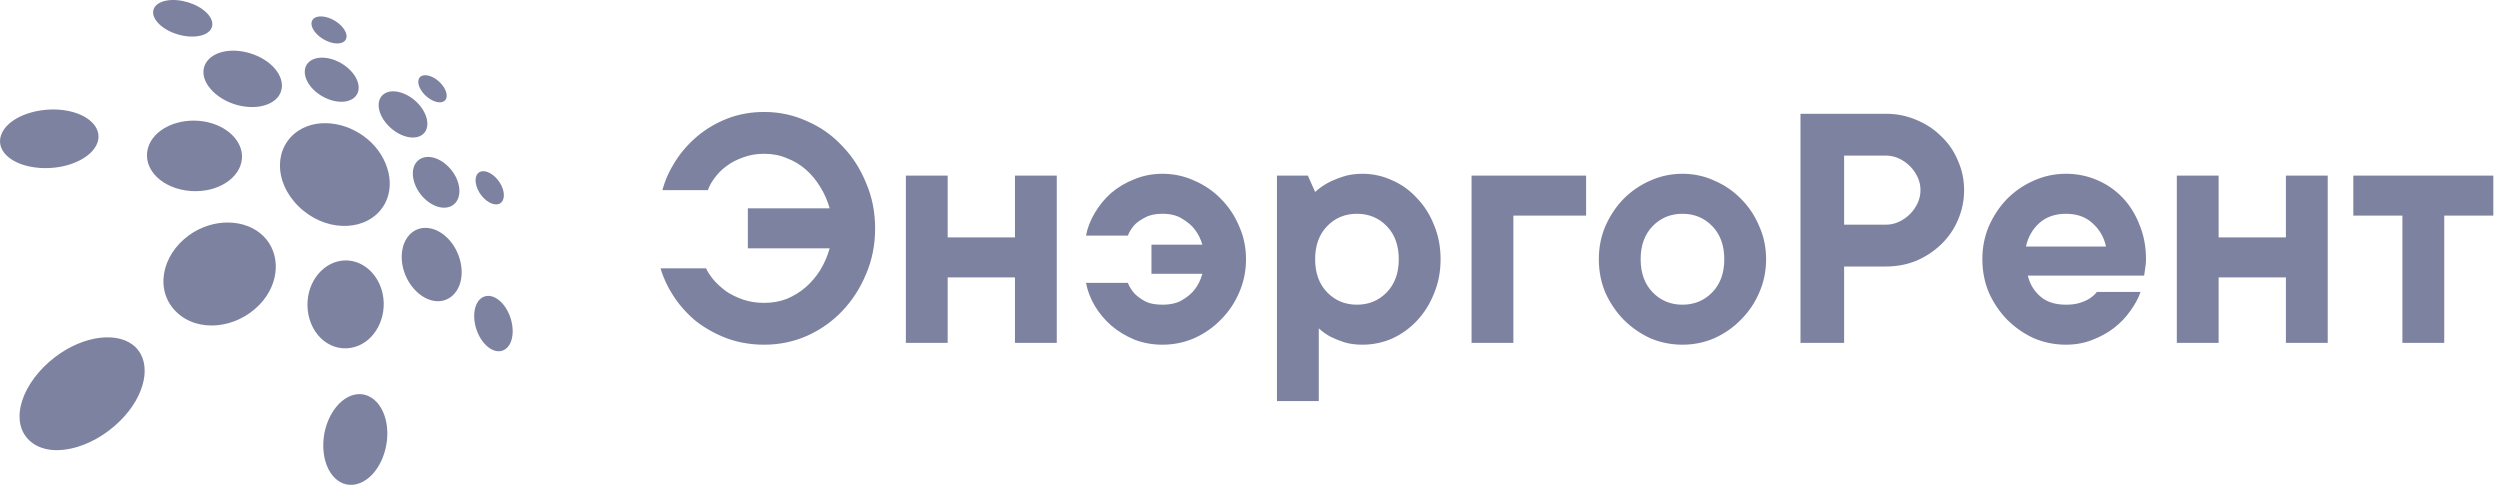 <svg width="186" height="37" viewBox="0 0 186 37" fill="none" xmlns="http://www.w3.org/2000/svg">
<path fill-rule="evenodd" clip-rule="evenodd" d="M25.664 19.376C27.091 19.336 28.333 20.558 28.524 22.186C28.729 23.924 27.692 25.616 26.1 25.882C24.397 26.167 22.9 24.695 22.875 22.712C22.855 20.864 24.142 19.421 25.664 19.376ZM26.676 6.375C26.776 7.232 25.99 7.758 24.868 7.512C23.691 7.252 22.684 6.265 22.674 5.359C22.664 4.492 23.571 4.082 24.657 4.392C25.694 4.688 26.581 5.554 26.676 6.375ZM15.137 9.03C16.885 9.305 18.127 10.522 17.997 11.839C17.857 13.241 16.224 14.343 14.226 14.213C12.087 14.073 10.59 12.6 11.001 11.043C11.386 9.596 13.274 8.739 15.137 9.03ZM32.946 15.45C31.969 15.38 30.963 14.393 30.752 13.291C30.552 12.24 31.173 11.549 32.089 11.694C32.966 11.834 33.852 12.7 34.108 13.677C34.378 14.699 33.877 15.51 32.946 15.45ZM2.151 32.738C3.629 34.185 6.759 33.459 8.917 31.33C10.86 29.417 11.306 27.033 10.084 25.831C8.867 24.64 6.263 24.905 4.08 26.578C1.651 28.441 0.674 31.28 2.151 32.738ZM31.293 5.699C31.609 5.459 32.245 5.654 32.725 6.125C33.206 6.596 33.382 7.197 33.101 7.477C32.811 7.763 32.145 7.587 31.629 7.082C31.113 6.571 30.968 5.95 31.293 5.699ZM12.373 0.045C13.359 -0.14 14.671 0.261 15.363 0.942C16.054 1.618 15.914 2.369 15.007 2.629C14.04 2.91 12.598 2.534 11.832 1.783C11.066 1.027 11.331 0.246 12.373 0.045ZM35.425 22.697C35.765 21.875 36.582 21.79 37.273 22.466C37.964 23.142 38.319 24.384 38.059 25.281C37.779 26.227 36.917 26.427 36.151 25.676C35.385 24.925 35.069 23.568 35.425 22.697ZM61.727 15.499H55.64V18.475H61.727C61.565 19.052 61.331 19.593 61.024 20.098C60.717 20.585 60.357 21.009 59.942 21.37C59.527 21.731 59.058 22.019 58.535 22.236C58.03 22.434 57.471 22.533 56.858 22.533C56.281 22.533 55.757 22.452 55.288 22.29C54.819 22.128 54.396 21.92 54.017 21.668C53.656 21.397 53.35 21.117 53.097 20.829C52.845 20.522 52.655 20.234 52.529 19.963H49.147C49.346 20.666 49.67 21.361 50.121 22.046C50.572 22.732 51.122 23.345 51.771 23.886C52.439 24.409 53.196 24.833 54.044 25.158C54.91 25.482 55.848 25.645 56.858 25.645C57.976 25.645 59.031 25.428 60.023 24.995C61.033 24.544 61.908 23.931 62.647 23.155C63.405 22.362 64 21.442 64.433 20.396C64.884 19.35 65.109 18.214 65.109 16.987C65.109 15.779 64.884 14.651 64.433 13.605C64 12.541 63.405 11.621 62.647 10.846C61.908 10.052 61.033 9.439 60.023 9.006C59.031 8.555 57.976 8.33 56.858 8.33C55.884 8.33 54.973 8.492 54.125 8.817C53.295 9.141 52.556 9.574 51.907 10.115C51.257 10.656 50.707 11.279 50.256 11.982C49.805 12.685 49.481 13.407 49.282 14.146H52.664C52.772 13.84 52.944 13.533 53.178 13.226C53.413 12.902 53.701 12.613 54.044 12.361C54.405 12.09 54.819 11.874 55.288 11.711C55.757 11.531 56.281 11.441 56.858 11.441C57.471 11.441 58.03 11.549 58.535 11.766C59.058 11.964 59.527 12.243 59.942 12.604C60.357 12.965 60.717 13.398 61.024 13.903C61.331 14.39 61.565 14.922 61.727 15.499ZM78.624 25.509V13.064H75.513V17.663H70.507V13.064H67.396V25.509H70.507V20.64H75.513V25.509H78.624ZM88.861 13.443C88.122 13.1 87.328 12.929 86.48 12.929C85.741 12.929 85.046 13.064 84.397 13.335C83.748 13.587 83.171 13.93 82.666 14.363C82.179 14.796 81.773 15.292 81.448 15.851C81.124 16.392 80.907 16.951 80.799 17.528H83.91C84.036 17.222 84.208 16.951 84.424 16.716C84.623 16.518 84.884 16.338 85.209 16.175C85.533 15.995 85.957 15.905 86.48 15.905C87.094 15.905 87.59 16.031 87.968 16.284C88.365 16.518 88.672 16.78 88.888 17.068C89.141 17.393 89.33 17.772 89.456 18.204H85.669V20.369H89.456C89.33 20.82 89.141 21.208 88.888 21.532C88.672 21.821 88.365 22.082 87.968 22.317C87.59 22.551 87.094 22.669 86.48 22.669C85.957 22.669 85.533 22.587 85.209 22.425C84.884 22.245 84.623 22.055 84.424 21.857C84.208 21.622 84.036 21.352 83.91 21.045H80.799C80.907 21.622 81.124 22.191 81.448 22.75C81.773 23.291 82.179 23.778 82.666 24.211C83.171 24.643 83.748 24.995 84.397 25.266C85.046 25.518 85.741 25.645 86.48 25.645C87.328 25.645 88.122 25.482 88.861 25.158C89.619 24.815 90.277 24.355 90.836 23.778C91.413 23.201 91.864 22.533 92.189 21.776C92.531 21 92.703 20.171 92.703 19.287C92.703 18.403 92.531 17.582 92.189 16.825C91.864 16.049 91.413 15.373 90.836 14.796C90.277 14.219 89.619 13.768 88.861 13.443ZM103.582 13.416C102.878 13.091 102.139 12.929 101.363 12.929C100.822 12.929 100.335 13.001 99.903 13.145C99.47 13.29 99.1 13.443 98.793 13.605C98.433 13.804 98.117 14.029 97.846 14.282L97.305 13.064H95.006V29.838H98.117V24.427C98.369 24.662 98.658 24.869 98.983 25.049C99.271 25.194 99.605 25.329 99.984 25.455C100.38 25.581 100.84 25.645 101.363 25.645C102.139 25.645 102.878 25.491 103.582 25.185C104.285 24.86 104.899 24.418 105.422 23.859C105.963 23.282 106.387 22.605 106.693 21.83C107.018 21.054 107.18 20.207 107.18 19.287C107.18 18.367 107.018 17.519 106.693 16.744C106.387 15.968 105.963 15.301 105.422 14.742C104.899 14.164 104.285 13.723 103.582 13.416ZM98.739 21.749C98.144 21.136 97.846 20.315 97.846 19.287C97.846 18.259 98.144 17.438 98.739 16.825C99.334 16.212 100.074 15.905 100.958 15.905C101.841 15.905 102.581 16.212 103.176 16.825C103.771 17.438 104.069 18.259 104.069 19.287C104.069 20.315 103.771 21.136 103.176 21.749C102.581 22.362 101.841 22.669 100.958 22.669C100.074 22.669 99.334 22.362 98.739 21.749ZM112.595 16.04H118.006V13.064H109.484V25.509H112.595V16.04ZM122.957 21.749C122.362 21.136 122.064 20.315 122.064 19.287C122.064 18.259 122.362 17.438 122.957 16.825C123.552 16.212 124.292 15.905 125.176 15.905C126.059 15.905 126.799 16.212 127.394 16.825C127.989 17.438 128.287 18.259 128.287 19.287C128.287 20.315 127.989 21.136 127.394 21.749C126.799 22.362 126.059 22.669 125.176 22.669C124.292 22.669 123.552 22.362 122.957 21.749ZM130.884 21.776C131.227 21 131.398 20.171 131.398 19.287C131.398 18.403 131.227 17.582 130.884 16.825C130.56 16.049 130.109 15.373 129.531 14.796C128.972 14.219 128.314 13.768 127.556 13.443C126.817 13.1 126.023 12.929 125.176 12.929C124.328 12.929 123.525 13.1 122.768 13.443C122.028 13.768 121.37 14.219 120.793 14.796C120.234 15.373 119.783 16.049 119.44 16.825C119.115 17.582 118.953 18.403 118.953 19.287C118.953 20.171 119.115 21 119.44 21.776C119.783 22.533 120.234 23.201 120.793 23.778C121.37 24.355 122.028 24.815 122.768 25.158C123.525 25.482 124.328 25.645 125.176 25.645C126.023 25.645 126.817 25.482 127.556 25.158C128.314 24.815 128.972 24.355 129.531 23.778C130.109 23.201 130.56 22.533 130.884 21.776ZM142.586 8.925C141.883 8.618 141.125 8.465 140.314 8.465H133.956V25.509H137.202V19.828H140.314C141.125 19.828 141.883 19.683 142.586 19.395C143.29 19.088 143.903 18.683 144.426 18.177C144.967 17.654 145.382 17.05 145.67 16.365C145.977 15.661 146.13 14.922 146.13 14.146C146.13 13.371 145.977 12.64 145.67 11.955C145.382 11.252 144.967 10.647 144.426 10.142C143.903 9.619 143.29 9.213 142.586 8.925ZM141.287 16.5C140.981 16.644 140.656 16.716 140.314 16.716H137.202V11.576H140.314C140.656 11.576 140.981 11.648 141.287 11.793C141.594 11.937 141.865 12.126 142.099 12.361C142.334 12.595 142.523 12.866 142.667 13.172C142.812 13.479 142.884 13.804 142.884 14.146C142.884 14.489 142.812 14.814 142.667 15.12C142.523 15.427 142.334 15.697 142.099 15.932C141.865 16.166 141.594 16.356 141.287 16.5ZM157.281 24.4C157.768 24.021 158.174 23.597 158.498 23.128C158.841 22.66 159.094 22.191 159.256 21.722H156.009C155.865 21.902 155.685 22.064 155.468 22.209C155.27 22.335 155.026 22.443 154.738 22.533C154.467 22.623 154.125 22.669 153.71 22.669C152.898 22.669 152.258 22.461 151.789 22.046C151.32 21.631 151.013 21.117 150.869 20.504H159.526C159.545 20.378 159.563 20.243 159.581 20.098L159.635 19.72C159.653 19.575 159.662 19.431 159.662 19.287C159.662 18.349 159.499 17.492 159.175 16.716C158.868 15.923 158.444 15.247 157.903 14.688C157.362 14.128 156.731 13.695 156.009 13.389C155.288 13.082 154.521 12.929 153.71 12.929C152.862 12.929 152.059 13.1 151.302 13.443C150.562 13.768 149.904 14.219 149.327 14.796C148.768 15.373 148.317 16.049 147.974 16.825C147.65 17.582 147.487 18.403 147.487 19.287C147.487 20.171 147.65 21 147.974 21.776C148.317 22.533 148.768 23.201 149.327 23.778C149.904 24.355 150.562 24.815 151.302 25.158C152.059 25.482 152.862 25.645 153.71 25.645C154.413 25.645 155.062 25.527 155.658 25.293C156.271 25.058 156.812 24.761 157.281 24.4ZM151.708 16.608C152.231 16.139 152.898 15.905 153.71 15.905C154.521 15.905 155.18 16.139 155.685 16.608C156.208 17.077 156.541 17.654 156.686 18.34H150.734C150.878 17.654 151.203 17.077 151.708 16.608ZM170.071 25.509H173.183V13.064H170.071V17.663H165.066V13.064H161.955V25.509H165.066V20.64H170.071V25.509ZM185.503 13.064H175.087V16.04H178.739V25.509H181.851V16.04H185.503V13.064ZM27.632 10.612C26.135 9.145 23.786 8.694 22.214 9.716C20.421 10.888 20.311 13.472 22.209 15.35C24.112 17.213 26.911 17.263 28.278 15.675C29.475 14.278 29.125 12.085 27.632 10.612ZM30.963 21.665C29.826 20.548 29.56 18.72 30.307 17.663C30.993 16.692 32.295 16.732 33.276 17.694C34.253 18.65 34.644 20.273 34.108 21.394C33.522 22.611 32.099 22.777 30.963 21.665ZM20.276 4.918C21.247 5.88 21.217 7.086 20.125 7.662C18.938 8.283 16.98 7.928 15.848 6.811C14.712 5.694 14.977 4.392 16.329 3.926C17.571 3.506 19.299 3.961 20.276 4.918ZM14.061 17.503C15.879 16.191 18.277 16.271 19.589 17.558C20.901 18.85 20.841 21.069 19.314 22.661C17.591 24.454 14.727 24.785 13.109 23.197C11.492 21.605 12.022 18.98 14.061 17.503ZM31.534 9.921C30.998 10.482 29.826 10.267 28.954 9.41C28.078 8.549 27.923 7.457 28.559 6.996C29.155 6.566 30.241 6.851 31.018 7.612C31.794 8.379 32.034 9.395 31.534 9.921ZM24.052 33.268C24.002 31.395 25.053 29.688 26.335 29.372C27.552 29.077 28.624 30.128 28.794 31.786C28.974 33.539 28.108 35.422 26.776 35.943C25.364 36.493 24.107 35.257 24.052 33.268ZM35.445 13.827C35.245 13.141 35.535 12.665 36.076 12.745C36.602 12.826 37.188 13.397 37.408 14.053C37.628 14.724 37.388 15.249 36.847 15.204C36.286 15.159 35.65 14.533 35.445 13.827ZM0.183 9.816C0.819 8.619 2.913 7.933 4.791 8.203C6.569 8.459 7.64 9.51 7.25 10.617C6.834 11.784 4.931 12.65 2.908 12.49C0.764 12.32 -0.493 11.088 0.183 9.816ZM23.175 1.773C23.16 1.272 23.741 1.082 24.452 1.327C25.143 1.568 25.729 2.139 25.779 2.629C25.834 3.135 25.304 3.376 24.577 3.15C23.826 2.915 23.19 2.289 23.175 1.773Z" fill="#7D82A0"/>
</svg>
